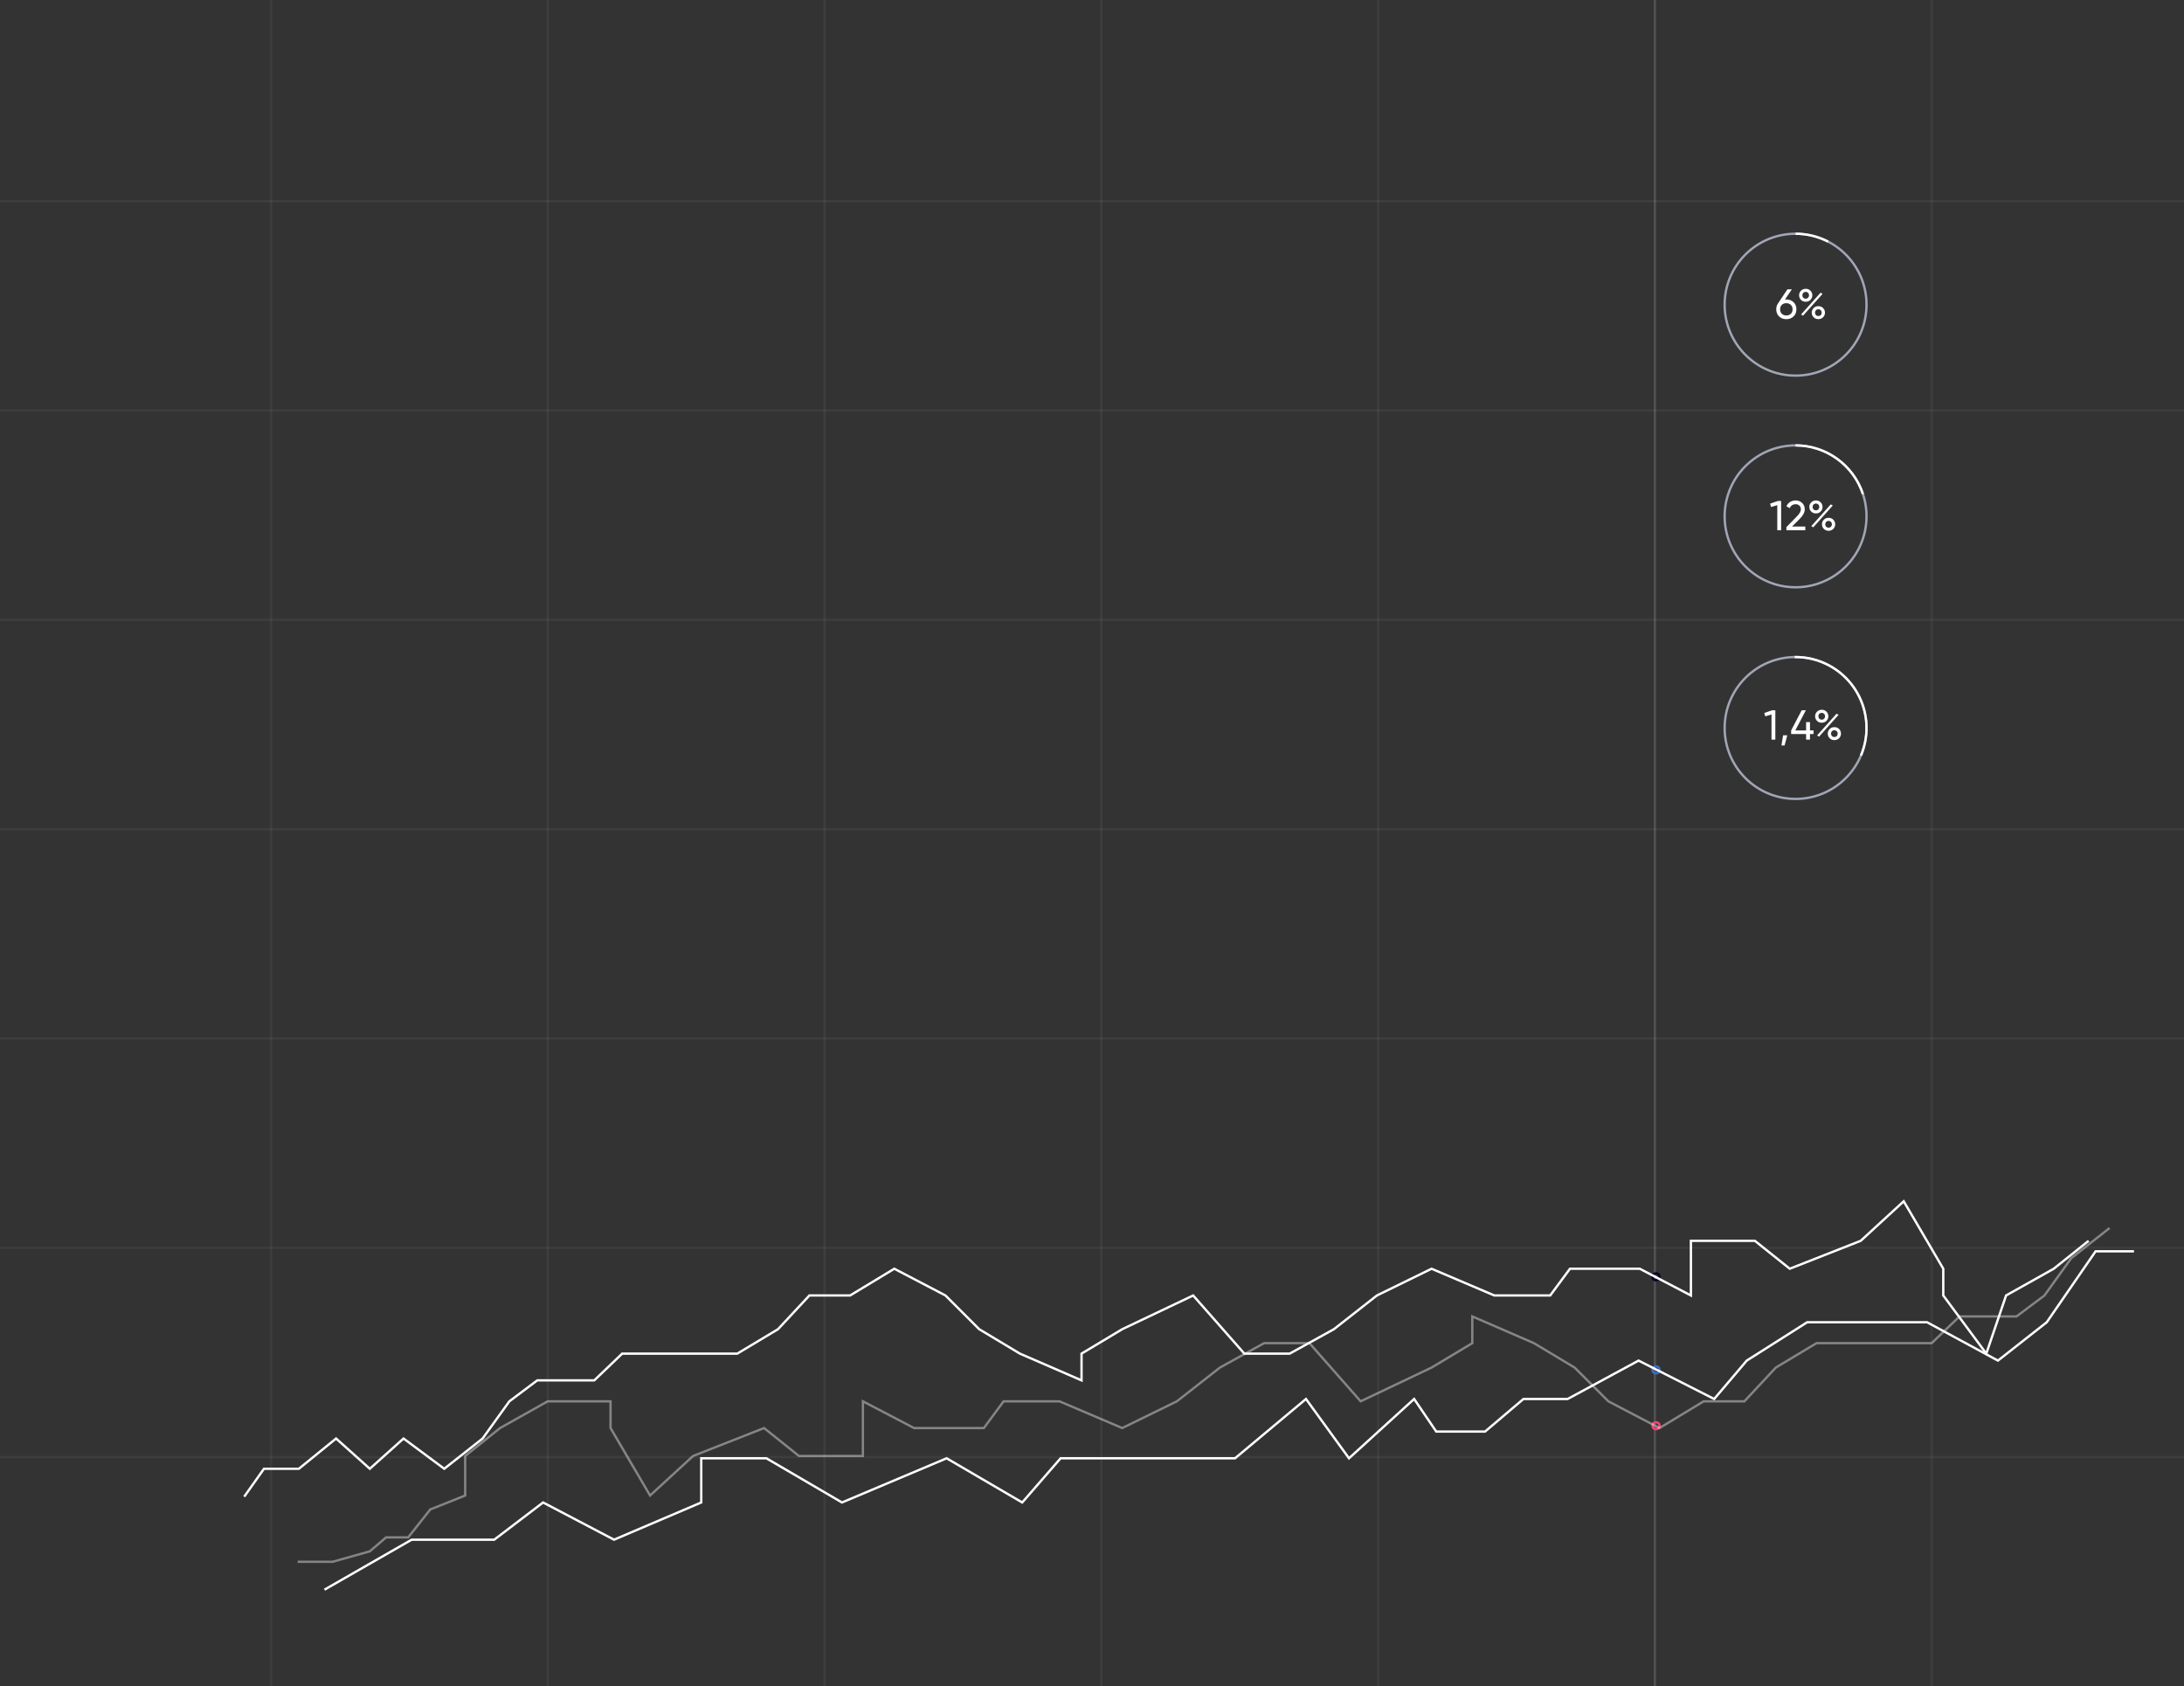 <svg width="939" height="725" viewBox="0 0 939 725" fill="none" xmlns="http://www.w3.org/2000/svg">
    <rect x="0" y="0" width="939" height="725" fill="#333333" stroke="none"/>
    <line opacity="0.05" x1="473.5" x2="473.5" y2="725" stroke="#fff"/>
    <line opacity="0.05" x1="235.5" x2="235.5" y2="725" stroke="#fff"/>
    <line opacity="0.15" x1="711.5" x2="711.5" y2="725" stroke="#fff"/>
    <line opacity="0.05" x1="830.5" x2="830.5" y2="725" stroke="#fff"/>
    <line opacity="0.05" x1="592.5" x2="592.5" y2="725" stroke="#fff"/>
    <line opacity="0.05" x1="354.5" x2="354.5" y2="725" stroke="#fff"/>
    <line opacity="0.05" x1="116.5" x2="116.5" y2="725" stroke="#fff"/>
    <line opacity="0.05" y1="176.5" x2="939" y2="176.5" stroke="#fff"/>
    <line opacity="0.05" y1="626.5" x2="939" y2="626.5" stroke="#fff"/>
    <line opacity="0.05" y1="86.5" x2="939" y2="86.5" stroke="#fff"/>
    <line opacity="0.05" y1="356.5" x2="939" y2="356.5" stroke="#fff"/>
    <line opacity="0.05" y1="536.5" x2="939" y2="536.5" stroke="#fff"/>
    <line opacity="0.05" y1="446.5" x2="939" y2="446.5" stroke="#fff"/>
    <line opacity="0.05" y1="266.5" x2="939" y2="266.5" stroke="#fff"/>
    <circle cx="712" cy="613" r="1.5" stroke="#FF3E70"/>
    <circle cx="712" cy="589" r="1.5" stroke="#3B6EC9"/>
    <circle cx="712" cy="549" r="1.5" stroke="#040427"/>
    <path d="M105 643.5L113.5 631.5H128.5L144.5 618.5L159 631.5L173.5 618.5L191 631.5L207.5 618.5L219 602.5L231 593.5H255.5L267.5 582H286.5H317L334.5 571.5L348 557H365.5L384.5 545.5L406.5 557L421 571.5L438.5 582L465 593.5V582L482.5 571.5L513 557L535 582H554.5L573.5 571.5L592 557L615.5 545.5L642.5 557H666.5L675 545.5H705L727 557V533.5H754.5L769.5 545.5L800 533.5L818.5 516.5L835.5 545.5V557L854 582L862.5 557L883 545.5L898 533.5" stroke="#fff"/>
    <path opacity="0.4" d="M907 528L890.5 541L879 557L867 566H842.5L830.5 577.5H811.5H781L763.5 588L750 602.5H732.5L713.5 614L691.5 602.5L677 588L659.5 577.5L633 566V577.5L615.5 588L585 602.5L563 577.5H543.5L524.5 588L506 602.5L482.5 614L455.5 602.5H431.5L423 614H393L371 602.5V626H343.5L328.5 614L298 626L279.5 643L262.5 614V602.5H245H235.5L215 614L200 626V643L185 649L175.5 661H166L159 667L143 671.5H128" stroke="#fff"/>
    <path d="M139.5 683.5L177 662H212.5L233.5 646L264 662L301.5 646V627H329.5L362 646L407 627L439.5 646L456 627H479.5H498H514.5H531L561.5 601.5L580 627L608 601.5L617.5 615.5H638.5L655 601.5H674L704.5 585L737 601.5L751 585L777 568.5H798H828.5L859 585L880 568.5L901 538H917.5" stroke="#fff"/>
    <path d="M764.35 215.4H765.79V228H764.134V217.2L761.452 217.992L761.038 216.552L764.35 215.4ZM768.05 228V226.632L772.496 222.096C773.684 220.908 774.278 219.888 774.278 219.036C774.278 218.328 774.062 217.776 773.63 217.38C773.198 216.984 772.67 216.786 772.046 216.786C770.858 216.786 769.994 217.35 769.454 218.478L768.05 217.65C768.446 216.834 768.992 216.216 769.688 215.796C770.396 215.376 771.176 215.166 772.028 215.166C773.084 215.166 774.002 215.514 774.782 216.21C775.562 216.906 775.952 217.842 775.952 219.018C775.952 220.29 775.202 221.676 773.702 223.176L770.48 226.38H776.186V228H768.05ZM780.752 220.746C779.936 220.746 779.258 220.476 778.718 219.936C778.178 219.396 777.908 218.736 777.908 217.956C777.908 217.188 778.178 216.534 778.718 215.994C779.27 215.442 779.948 215.166 780.752 215.166C781.568 215.166 782.246 215.436 782.786 215.976C783.326 216.516 783.596 217.176 783.596 217.956C783.596 218.736 783.326 219.396 782.786 219.936C782.258 220.476 781.58 220.746 780.752 220.746ZM779.708 219.018C779.984 219.294 780.332 219.432 780.752 219.432C781.172 219.432 781.514 219.288 781.778 219C782.054 218.712 782.192 218.364 782.192 217.956C782.192 217.548 782.054 217.206 781.778 216.93C781.514 216.642 781.172 216.498 780.752 216.498C780.332 216.498 779.984 216.642 779.708 216.93C779.444 217.206 779.312 217.548 779.312 217.956C779.312 218.376 779.444 218.73 779.708 219.018ZM778.754 226.218L787.124 216.858L788.006 217.344L779.618 226.722L778.754 226.218ZM788.222 227.406C787.682 227.946 787.004 228.216 786.188 228.216C785.372 228.216 784.694 227.946 784.154 227.406C783.614 226.866 783.344 226.206 783.344 225.426C783.344 224.646 783.614 223.986 784.154 223.446C784.694 222.906 785.372 222.636 786.188 222.636C787.004 222.636 787.682 222.906 788.222 223.446C788.762 223.986 789.032 224.646 789.032 225.426C789.032 226.206 788.762 226.866 788.222 227.406ZM785.144 226.47C785.42 226.746 785.768 226.884 786.188 226.884C786.608 226.884 786.95 226.746 787.214 226.47C787.49 226.182 787.628 225.834 787.628 225.426C787.628 225.018 787.49 224.676 787.214 224.4C786.95 224.112 786.608 223.968 786.188 223.968C785.768 223.968 785.42 224.112 785.144 224.4C784.88 224.676 784.748 225.018 784.748 225.426C784.748 225.834 784.88 226.182 785.144 226.47Z" fill="#fff"/>
    <circle cx="772" cy="222" r="30.5" stroke="#A1A6B6"/>
    <path d="M772 191.5C778.413 191.5 784.662 193.521 789.861 197.277C795.059 201.032 798.941 206.33 800.956 212.418" stroke="#fff"/>
    <path d="M768.024 128.756C769.284 128.756 770.322 129.152 771.138 129.944C771.954 130.724 772.362 131.738 772.362 132.986C772.362 134.234 771.954 135.254 771.138 136.046C770.322 136.838 769.284 137.234 768.024 137.234C766.752 137.234 765.708 136.838 764.892 136.046C764.088 135.254 763.686 134.234 763.686 132.986C763.686 132.014 763.938 131.174 764.442 130.466L768.492 124.4H770.4L767.43 128.792C767.694 128.768 767.892 128.756 768.024 128.756ZM766.08 134.912C766.584 135.392 767.232 135.632 768.024 135.632C768.816 135.632 769.458 135.392 769.95 134.912C770.454 134.42 770.706 133.778 770.706 132.986C770.706 132.194 770.454 131.558 769.95 131.078C769.458 130.598 768.816 130.358 768.024 130.358C767.22 130.358 766.572 130.598 766.08 131.078C765.588 131.558 765.342 132.194 765.342 132.986C765.342 133.778 765.588 134.42 766.08 134.912ZM776.356 129.746C775.54 129.746 774.862 129.476 774.322 128.936C773.782 128.396 773.512 127.736 773.512 126.956C773.512 126.188 773.782 125.534 774.322 124.994C774.874 124.442 775.552 124.166 776.356 124.166C777.172 124.166 777.85 124.436 778.39 124.976C778.93 125.516 779.2 126.176 779.2 126.956C779.2 127.736 778.93 128.396 778.39 128.936C777.862 129.476 777.184 129.746 776.356 129.746ZM775.312 128.018C775.588 128.294 775.936 128.432 776.356 128.432C776.776 128.432 777.118 128.288 777.382 128C777.658 127.712 777.796 127.364 777.796 126.956C777.796 126.548 777.658 126.206 777.382 125.93C777.118 125.642 776.776 125.498 776.356 125.498C775.936 125.498 775.588 125.642 775.312 125.93C775.048 126.206 774.916 126.548 774.916 126.956C774.916 127.376 775.048 127.73 775.312 128.018ZM774.358 135.218L782.728 125.858L783.61 126.344L775.222 135.722L774.358 135.218ZM783.826 136.406C783.286 136.946 782.608 137.216 781.792 137.216C780.976 137.216 780.298 136.946 779.758 136.406C779.218 135.866 778.948 135.206 778.948 134.426C778.948 133.646 779.218 132.986 779.758 132.446C780.298 131.906 780.976 131.636 781.792 131.636C782.608 131.636 783.286 131.906 783.826 132.446C784.366 132.986 784.636 133.646 784.636 134.426C784.636 135.206 784.366 135.866 783.826 136.406ZM780.748 135.47C781.024 135.746 781.372 135.884 781.792 135.884C782.212 135.884 782.554 135.746 782.818 135.47C783.094 135.182 783.232 134.834 783.232 134.426C783.232 134.018 783.094 133.676 782.818 133.4C782.554 133.112 782.212 132.968 781.792 132.968C781.372 132.968 781.024 133.112 780.748 133.4C780.484 133.676 780.352 134.018 780.352 134.426C780.352 134.834 780.484 135.182 780.748 135.47Z" fill="#fff"/>
    <circle cx="772" cy="131" r="30.5" stroke="#A1A6B6"/>
    <path d="M772 100.5C776.871 100.5 781.67 101.666 785.998 103.902" stroke="#fff"/>
    <path d="M761.859 305.4H763.299V318H761.643V307.2L758.961 307.992L758.547 306.552L761.859 305.4ZM768.439 316.146L767.269 320.52H765.919L766.639 316.146H768.439ZM779.726 314.04V315.606H778.196V318H776.522V315.606H770.096V314.04L774.614 305.4H776.414L771.896 314.04H776.522V310.476H778.196V314.04H779.726ZM783.243 310.746C782.427 310.746 781.749 310.476 781.209 309.936C780.669 309.396 780.399 308.736 780.399 307.956C780.399 307.188 780.669 306.534 781.209 305.994C781.761 305.442 782.439 305.166 783.243 305.166C784.059 305.166 784.737 305.436 785.277 305.976C785.817 306.516 786.087 307.176 786.087 307.956C786.087 308.736 785.817 309.396 785.277 309.936C784.749 310.476 784.071 310.746 783.243 310.746ZM782.199 309.018C782.475 309.294 782.823 309.432 783.243 309.432C783.663 309.432 784.005 309.288 784.269 309C784.545 308.712 784.683 308.364 784.683 307.956C784.683 307.548 784.545 307.206 784.269 306.93C784.005 306.642 783.663 306.498 783.243 306.498C782.823 306.498 782.475 306.642 782.199 306.93C781.935 307.206 781.803 307.548 781.803 307.956C781.803 308.376 781.935 308.73 782.199 309.018ZM781.245 316.218L789.615 306.858L790.497 307.344L782.109 316.722L781.245 316.218ZM790.713 317.406C790.173 317.946 789.495 318.216 788.679 318.216C787.863 318.216 787.185 317.946 786.645 317.406C786.105 316.866 785.835 316.206 785.835 315.426C785.835 314.646 786.105 313.986 786.645 313.446C787.185 312.906 787.863 312.636 788.679 312.636C789.495 312.636 790.173 312.906 790.713 313.446C791.253 313.986 791.523 314.646 791.523 315.426C791.523 316.206 791.253 316.866 790.713 317.406ZM787.635 316.47C787.911 316.746 788.259 316.884 788.679 316.884C789.099 316.884 789.441 316.746 789.705 316.47C789.981 316.182 790.119 315.834 790.119 315.426C790.119 315.018 789.981 314.676 789.705 314.4C789.441 314.112 789.099 313.968 788.679 313.968C788.259 313.968 787.911 314.112 787.635 314.4C787.371 314.676 787.239 315.018 787.239 315.426C787.239 315.834 787.371 316.182 787.635 316.47Z" fill="#fff"/>
    <circle cx="772" cy="313" r="30.5" stroke="#A1A6B6"/>
    <path d="M771.62 282.502C776.685 282.439 781.685 283.638 786.17 285.991C790.655 288.344 794.483 291.777 797.309 295.98C800.136 300.183 801.871 305.023 802.358 310.064C802.846 315.106 802.07 320.189 800.102 324.855" stroke="#fff"/>
</svg>
